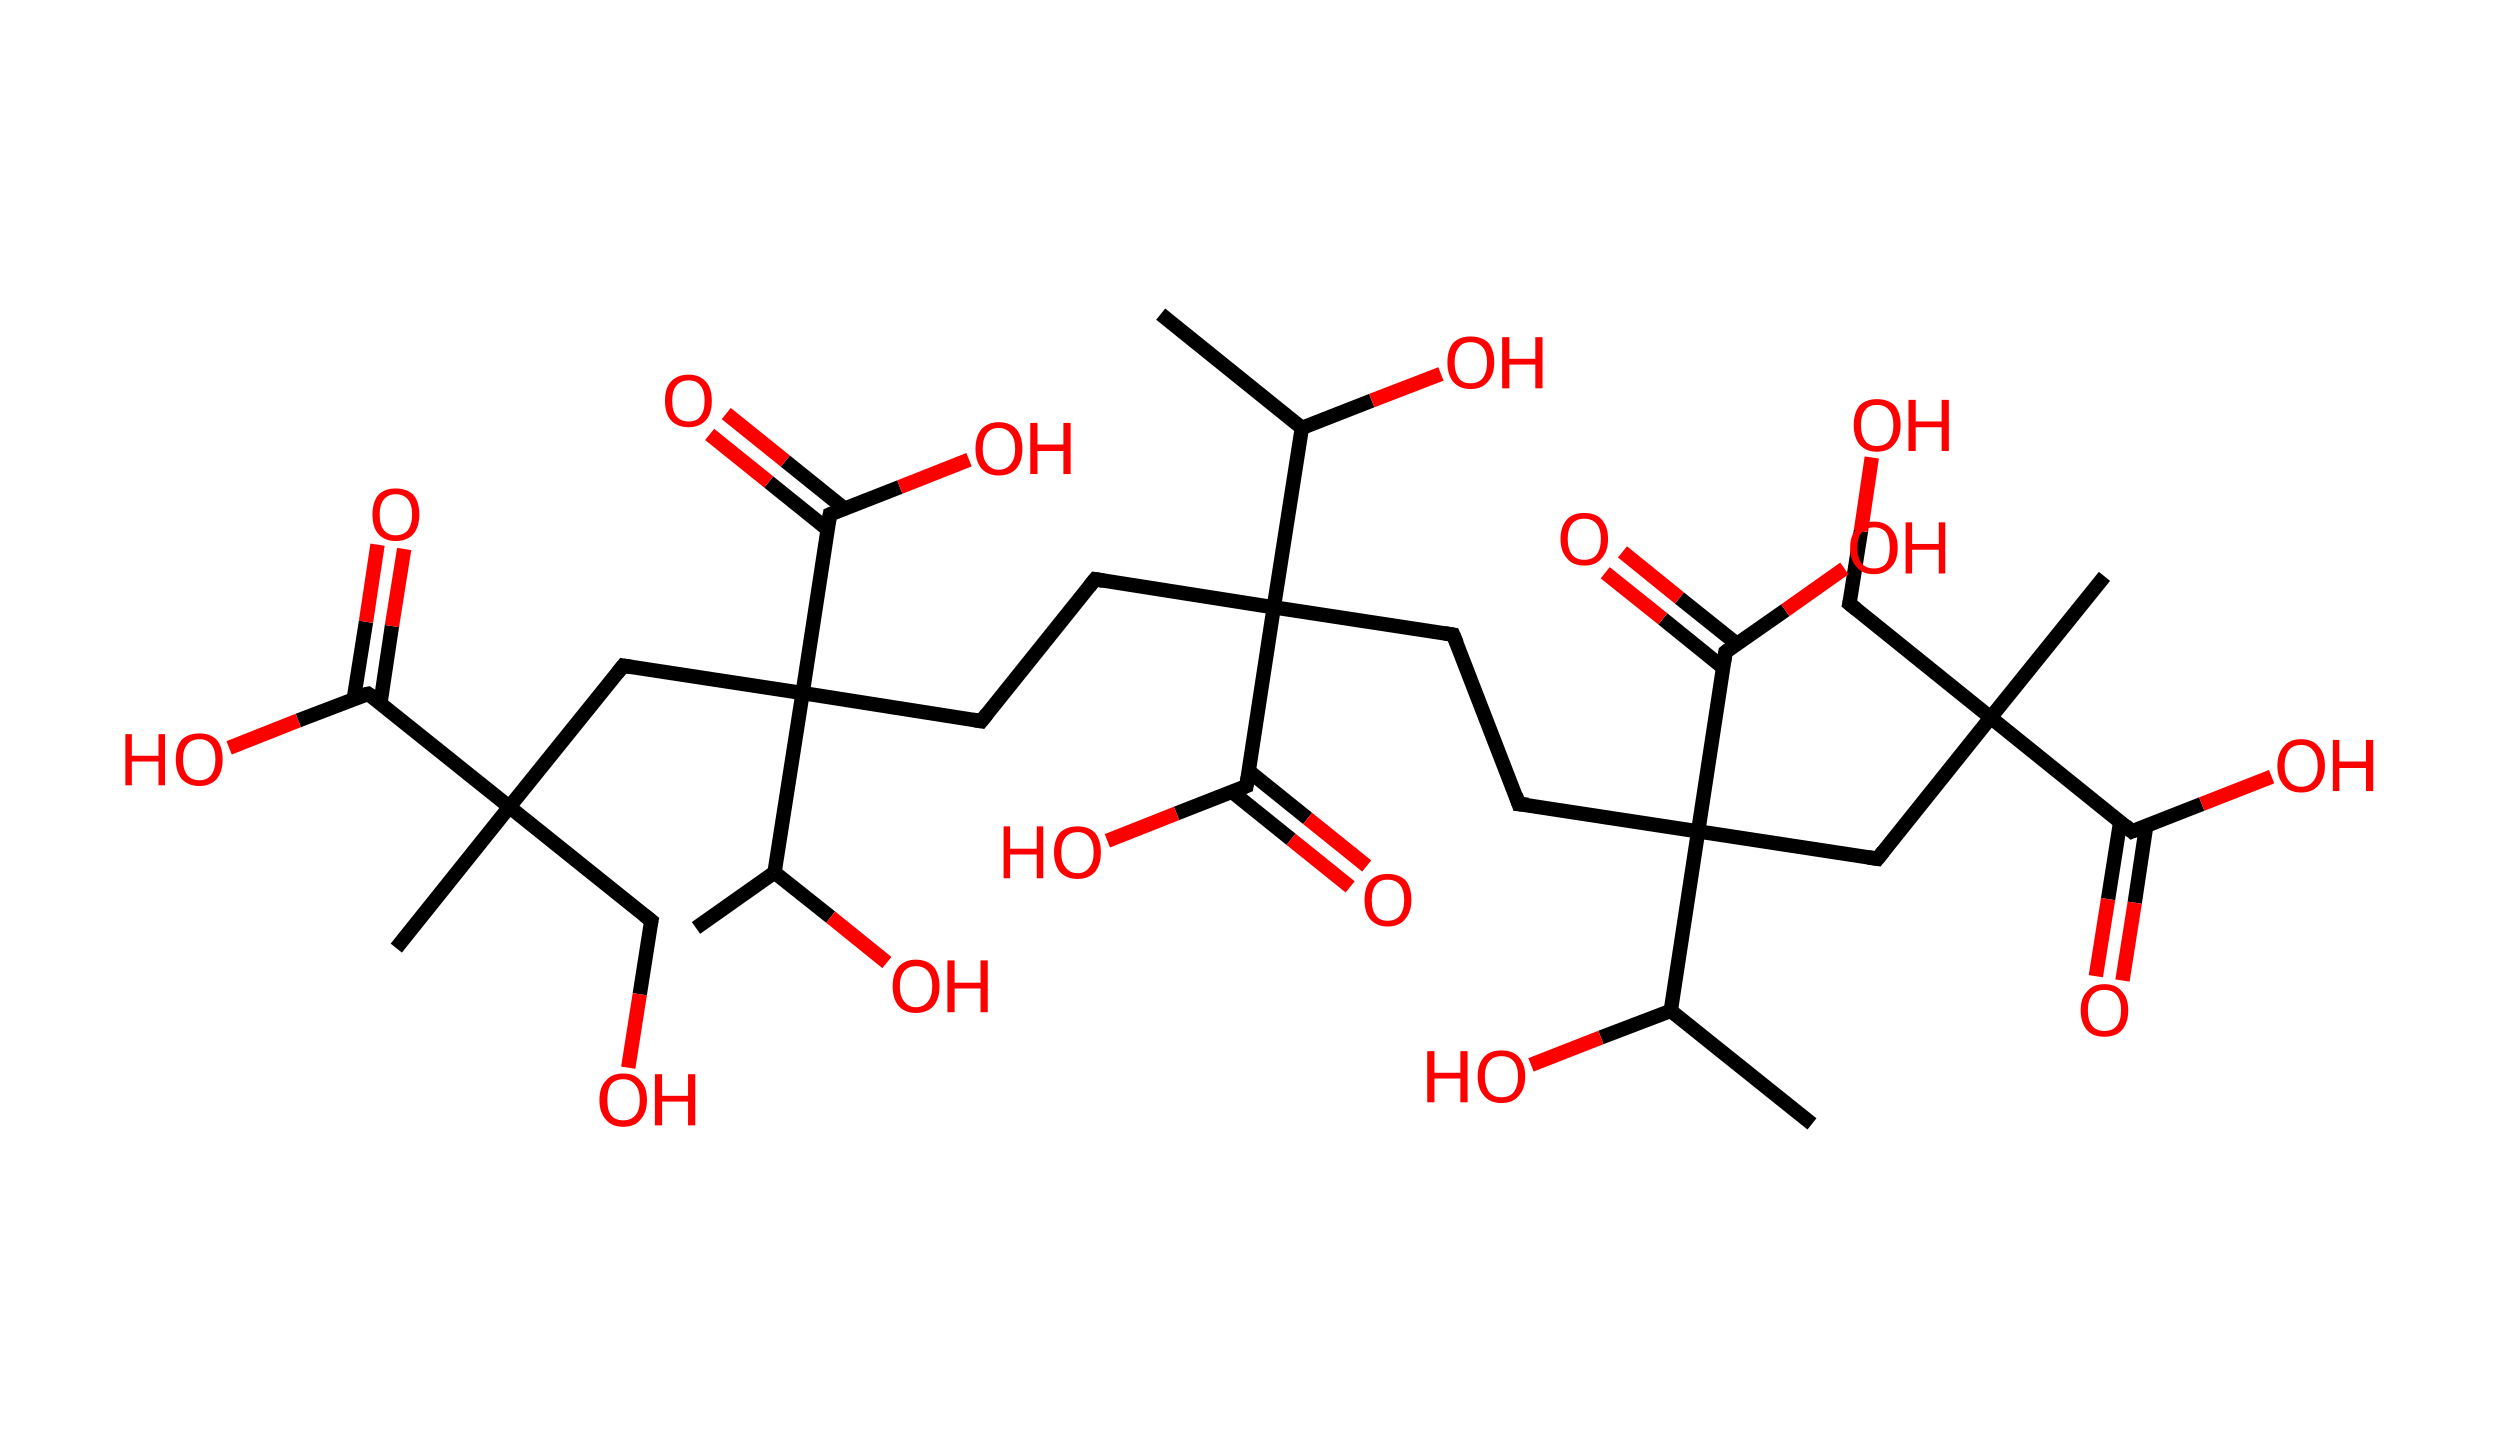 <?xml version='1.0' encoding='ASCII' standalone='yes'?>
<svg xmlns="http://www.w3.org/2000/svg" xmlns:rdkit="http://www.rdkit.org/xml" xmlns:xlink="http://www.w3.org/1999/xlink" version="1.1" baseProfile="full" xml:space="preserve" width="347px" height="200px" viewBox="0 0 347 200">
<!-- END OF HEADER -->
<rect style="opacity:1.0;fill:#FFFFFF;stroke:none" width="347.0" height="200.0" x="0.0" y="0.0"> </rect>
<path class="bond-0 atom-0 atom-1" d="M 161.1,43.6 L 180.7,59.4" style="fill:none;fill-rule:evenodd;stroke:#000000;stroke-width:2.0px;stroke-linecap:butt;stroke-linejoin:miter;stroke-opacity:1"/>
<path class="bond-1 atom-1 atom-2" d="M 180.7,59.4 L 190.4,55.6" style="fill:none;fill-rule:evenodd;stroke:#000000;stroke-width:2.0px;stroke-linecap:butt;stroke-linejoin:miter;stroke-opacity:1"/>
<path class="bond-1 atom-1 atom-2" d="M 190.4,55.6 L 200.0,51.9" style="fill:none;fill-rule:evenodd;stroke:#FF0000;stroke-width:2.0px;stroke-linecap:butt;stroke-linejoin:miter;stroke-opacity:1"/>
<path class="bond-2 atom-1 atom-3" d="M 180.7,59.4 L 176.8,84.3" style="fill:none;fill-rule:evenodd;stroke:#000000;stroke-width:2.0px;stroke-linecap:butt;stroke-linejoin:miter;stroke-opacity:1"/>
<path class="bond-3 atom-3 atom-4" d="M 176.8,84.3 L 152.0,80.4" style="fill:none;fill-rule:evenodd;stroke:#000000;stroke-width:2.0px;stroke-linecap:butt;stroke-linejoin:miter;stroke-opacity:1"/>
<path class="bond-4 atom-4 atom-5" d="M 152.0,80.4 L 136.2,100.1" style="fill:none;fill-rule:evenodd;stroke:#000000;stroke-width:2.0px;stroke-linecap:butt;stroke-linejoin:miter;stroke-opacity:1"/>
<path class="bond-5 atom-5 atom-6" d="M 136.2,100.1 L 111.4,96.2" style="fill:none;fill-rule:evenodd;stroke:#000000;stroke-width:2.0px;stroke-linecap:butt;stroke-linejoin:miter;stroke-opacity:1"/>
<path class="bond-6 atom-6 atom-7" d="M 111.4,96.2 L 86.5,92.4" style="fill:none;fill-rule:evenodd;stroke:#000000;stroke-width:2.0px;stroke-linecap:butt;stroke-linejoin:miter;stroke-opacity:1"/>
<path class="bond-7 atom-7 atom-8" d="M 86.5,92.4 L 70.7,112.0" style="fill:none;fill-rule:evenodd;stroke:#000000;stroke-width:2.0px;stroke-linecap:butt;stroke-linejoin:miter;stroke-opacity:1"/>
<path class="bond-8 atom-8 atom-9" d="M 70.7,112.0 L 55.0,131.6" style="fill:none;fill-rule:evenodd;stroke:#000000;stroke-width:2.0px;stroke-linecap:butt;stroke-linejoin:miter;stroke-opacity:1"/>
<path class="bond-9 atom-8 atom-10" d="M 70.7,112.0 L 90.4,127.8" style="fill:none;fill-rule:evenodd;stroke:#000000;stroke-width:2.0px;stroke-linecap:butt;stroke-linejoin:miter;stroke-opacity:1"/>
<path class="bond-10 atom-10 atom-11" d="M 90.4,127.8 L 88.8,138.0" style="fill:none;fill-rule:evenodd;stroke:#000000;stroke-width:2.0px;stroke-linecap:butt;stroke-linejoin:miter;stroke-opacity:1"/>
<path class="bond-10 atom-10 atom-11" d="M 88.8,138.0 L 87.2,148.2" style="fill:none;fill-rule:evenodd;stroke:#FF0000;stroke-width:2.0px;stroke-linecap:butt;stroke-linejoin:miter;stroke-opacity:1"/>
<path class="bond-11 atom-8 atom-12" d="M 70.7,112.0 L 51.1,96.3" style="fill:none;fill-rule:evenodd;stroke:#000000;stroke-width:2.0px;stroke-linecap:butt;stroke-linejoin:miter;stroke-opacity:1"/>
<path class="bond-12 atom-12 atom-13" d="M 52.8,97.6 L 54.4,86.9" style="fill:none;fill-rule:evenodd;stroke:#000000;stroke-width:2.0px;stroke-linecap:butt;stroke-linejoin:miter;stroke-opacity:1"/>
<path class="bond-12 atom-12 atom-13" d="M 54.4,86.9 L 56.1,76.2" style="fill:none;fill-rule:evenodd;stroke:#FF0000;stroke-width:2.0px;stroke-linecap:butt;stroke-linejoin:miter;stroke-opacity:1"/>
<path class="bond-12 atom-12 atom-13" d="M 49.1,97.0 L 50.8,86.3" style="fill:none;fill-rule:evenodd;stroke:#000000;stroke-width:2.0px;stroke-linecap:butt;stroke-linejoin:miter;stroke-opacity:1"/>
<path class="bond-12 atom-12 atom-13" d="M 50.8,86.3 L 52.4,75.6" style="fill:none;fill-rule:evenodd;stroke:#FF0000;stroke-width:2.0px;stroke-linecap:butt;stroke-linejoin:miter;stroke-opacity:1"/>
<path class="bond-13 atom-12 atom-14" d="M 51.1,96.3 L 41.4,100.0" style="fill:none;fill-rule:evenodd;stroke:#000000;stroke-width:2.0px;stroke-linecap:butt;stroke-linejoin:miter;stroke-opacity:1"/>
<path class="bond-13 atom-12 atom-14" d="M 41.4,100.0 L 31.8,103.8" style="fill:none;fill-rule:evenodd;stroke:#FF0000;stroke-width:2.0px;stroke-linecap:butt;stroke-linejoin:miter;stroke-opacity:1"/>
<path class="bond-14 atom-6 atom-15" d="M 111.4,96.2 L 115.2,71.4" style="fill:none;fill-rule:evenodd;stroke:#000000;stroke-width:2.0px;stroke-linecap:butt;stroke-linejoin:miter;stroke-opacity:1"/>
<path class="bond-15 atom-15 atom-16" d="M 117.2,70.6 L 109.0,64.0" style="fill:none;fill-rule:evenodd;stroke:#000000;stroke-width:2.0px;stroke-linecap:butt;stroke-linejoin:miter;stroke-opacity:1"/>
<path class="bond-15 atom-15 atom-16" d="M 109.0,64.0 L 100.8,57.4" style="fill:none;fill-rule:evenodd;stroke:#FF0000;stroke-width:2.0px;stroke-linecap:butt;stroke-linejoin:miter;stroke-opacity:1"/>
<path class="bond-15 atom-15 atom-16" d="M 114.9,73.5 L 106.7,66.9" style="fill:none;fill-rule:evenodd;stroke:#000000;stroke-width:2.0px;stroke-linecap:butt;stroke-linejoin:miter;stroke-opacity:1"/>
<path class="bond-15 atom-15 atom-16" d="M 106.7,66.9 L 98.5,60.3" style="fill:none;fill-rule:evenodd;stroke:#FF0000;stroke-width:2.0px;stroke-linecap:butt;stroke-linejoin:miter;stroke-opacity:1"/>
<path class="bond-16 atom-15 atom-17" d="M 115.2,71.4 L 124.9,67.6" style="fill:none;fill-rule:evenodd;stroke:#000000;stroke-width:2.0px;stroke-linecap:butt;stroke-linejoin:miter;stroke-opacity:1"/>
<path class="bond-16 atom-15 atom-17" d="M 124.9,67.6 L 134.5,63.8" style="fill:none;fill-rule:evenodd;stroke:#FF0000;stroke-width:2.0px;stroke-linecap:butt;stroke-linejoin:miter;stroke-opacity:1"/>
<path class="bond-17 atom-6 atom-18" d="M 111.4,96.2 L 107.5,121.1" style="fill:none;fill-rule:evenodd;stroke:#000000;stroke-width:2.0px;stroke-linecap:butt;stroke-linejoin:miter;stroke-opacity:1"/>
<path class="bond-18 atom-18 atom-19" d="M 107.5,121.1 L 96.6,128.8" style="fill:none;fill-rule:evenodd;stroke:#000000;stroke-width:2.0px;stroke-linecap:butt;stroke-linejoin:miter;stroke-opacity:1"/>
<path class="bond-19 atom-18 atom-20" d="M 107.5,121.1 L 115.3,127.3" style="fill:none;fill-rule:evenodd;stroke:#000000;stroke-width:2.0px;stroke-linecap:butt;stroke-linejoin:miter;stroke-opacity:1"/>
<path class="bond-19 atom-18 atom-20" d="M 115.3,127.3 L 123.1,133.6" style="fill:none;fill-rule:evenodd;stroke:#FF0000;stroke-width:2.0px;stroke-linecap:butt;stroke-linejoin:miter;stroke-opacity:1"/>
<path class="bond-20 atom-3 atom-21" d="M 176.8,84.3 L 201.7,88.1" style="fill:none;fill-rule:evenodd;stroke:#000000;stroke-width:2.0px;stroke-linecap:butt;stroke-linejoin:miter;stroke-opacity:1"/>
<path class="bond-21 atom-21 atom-22" d="M 201.7,88.1 L 210.8,111.6" style="fill:none;fill-rule:evenodd;stroke:#000000;stroke-width:2.0px;stroke-linecap:butt;stroke-linejoin:miter;stroke-opacity:1"/>
<path class="bond-22 atom-22 atom-23" d="M 210.8,111.6 L 235.7,115.4" style="fill:none;fill-rule:evenodd;stroke:#000000;stroke-width:2.0px;stroke-linecap:butt;stroke-linejoin:miter;stroke-opacity:1"/>
<path class="bond-23 atom-23 atom-24" d="M 235.7,115.4 L 260.6,119.2" style="fill:none;fill-rule:evenodd;stroke:#000000;stroke-width:2.0px;stroke-linecap:butt;stroke-linejoin:miter;stroke-opacity:1"/>
<path class="bond-24 atom-24 atom-25" d="M 260.6,119.2 L 276.3,99.6" style="fill:none;fill-rule:evenodd;stroke:#000000;stroke-width:2.0px;stroke-linecap:butt;stroke-linejoin:miter;stroke-opacity:1"/>
<path class="bond-25 atom-25 atom-26" d="M 276.3,99.6 L 292.1,80.0" style="fill:none;fill-rule:evenodd;stroke:#000000;stroke-width:2.0px;stroke-linecap:butt;stroke-linejoin:miter;stroke-opacity:1"/>
<path class="bond-26 atom-25 atom-27" d="M 276.3,99.6 L 256.7,83.8" style="fill:none;fill-rule:evenodd;stroke:#000000;stroke-width:2.0px;stroke-linecap:butt;stroke-linejoin:miter;stroke-opacity:1"/>
<path class="bond-27 atom-27 atom-28" d="M 256.7,83.8 L 258.3,73.7" style="fill:none;fill-rule:evenodd;stroke:#000000;stroke-width:2.0px;stroke-linecap:butt;stroke-linejoin:miter;stroke-opacity:1"/>
<path class="bond-27 atom-27 atom-28" d="M 258.3,73.7 L 259.8,63.5" style="fill:none;fill-rule:evenodd;stroke:#FF0000;stroke-width:2.0px;stroke-linecap:butt;stroke-linejoin:miter;stroke-opacity:1"/>
<path class="bond-28 atom-25 atom-29" d="M 276.3,99.6 L 295.9,115.4" style="fill:none;fill-rule:evenodd;stroke:#000000;stroke-width:2.0px;stroke-linecap:butt;stroke-linejoin:miter;stroke-opacity:1"/>
<path class="bond-29 atom-29 atom-30" d="M 294.3,114.0 L 292.6,124.8" style="fill:none;fill-rule:evenodd;stroke:#000000;stroke-width:2.0px;stroke-linecap:butt;stroke-linejoin:miter;stroke-opacity:1"/>
<path class="bond-29 atom-29 atom-30" d="M 292.6,124.8 L 290.9,135.5" style="fill:none;fill-rule:evenodd;stroke:#FF0000;stroke-width:2.0px;stroke-linecap:butt;stroke-linejoin:miter;stroke-opacity:1"/>
<path class="bond-29 atom-29 atom-30" d="M 297.9,114.6 L 296.3,125.3" style="fill:none;fill-rule:evenodd;stroke:#000000;stroke-width:2.0px;stroke-linecap:butt;stroke-linejoin:miter;stroke-opacity:1"/>
<path class="bond-29 atom-29 atom-30" d="M 296.3,125.3 L 294.6,136.1" style="fill:none;fill-rule:evenodd;stroke:#FF0000;stroke-width:2.0px;stroke-linecap:butt;stroke-linejoin:miter;stroke-opacity:1"/>
<path class="bond-30 atom-29 atom-31" d="M 295.9,115.4 L 305.6,111.6" style="fill:none;fill-rule:evenodd;stroke:#000000;stroke-width:2.0px;stroke-linecap:butt;stroke-linejoin:miter;stroke-opacity:1"/>
<path class="bond-30 atom-29 atom-31" d="M 305.6,111.6 L 315.3,107.8" style="fill:none;fill-rule:evenodd;stroke:#FF0000;stroke-width:2.0px;stroke-linecap:butt;stroke-linejoin:miter;stroke-opacity:1"/>
<path class="bond-31 atom-23 atom-32" d="M 235.7,115.4 L 239.5,90.5" style="fill:none;fill-rule:evenodd;stroke:#000000;stroke-width:2.0px;stroke-linecap:butt;stroke-linejoin:miter;stroke-opacity:1"/>
<path class="bond-32 atom-32 atom-33" d="M 241.1,89.4 L 233.1,83.0" style="fill:none;fill-rule:evenodd;stroke:#000000;stroke-width:2.0px;stroke-linecap:butt;stroke-linejoin:miter;stroke-opacity:1"/>
<path class="bond-32 atom-32 atom-33" d="M 233.1,83.0 L 225.2,76.6" style="fill:none;fill-rule:evenodd;stroke:#FF0000;stroke-width:2.0px;stroke-linecap:butt;stroke-linejoin:miter;stroke-opacity:1"/>
<path class="bond-32 atom-32 atom-33" d="M 239.2,92.7 L 230.8,85.9" style="fill:none;fill-rule:evenodd;stroke:#000000;stroke-width:2.0px;stroke-linecap:butt;stroke-linejoin:miter;stroke-opacity:1"/>
<path class="bond-32 atom-32 atom-33" d="M 230.8,85.9 L 222.8,79.5" style="fill:none;fill-rule:evenodd;stroke:#FF0000;stroke-width:2.0px;stroke-linecap:butt;stroke-linejoin:miter;stroke-opacity:1"/>
<path class="bond-33 atom-32 atom-34" d="M 239.5,90.5 L 247.8,84.7" style="fill:none;fill-rule:evenodd;stroke:#000000;stroke-width:2.0px;stroke-linecap:butt;stroke-linejoin:miter;stroke-opacity:1"/>
<path class="bond-33 atom-32 atom-34" d="M 247.8,84.7 L 256.0,78.9" style="fill:none;fill-rule:evenodd;stroke:#FF0000;stroke-width:2.0px;stroke-linecap:butt;stroke-linejoin:miter;stroke-opacity:1"/>
<path class="bond-34 atom-23 atom-35" d="M 235.7,115.4 L 231.9,140.3" style="fill:none;fill-rule:evenodd;stroke:#000000;stroke-width:2.0px;stroke-linecap:butt;stroke-linejoin:miter;stroke-opacity:1"/>
<path class="bond-35 atom-35 atom-36" d="M 231.9,140.3 L 251.5,156.0" style="fill:none;fill-rule:evenodd;stroke:#000000;stroke-width:2.0px;stroke-linecap:butt;stroke-linejoin:miter;stroke-opacity:1"/>
<path class="bond-36 atom-35 atom-37" d="M 231.9,140.3 L 222.2,144.0" style="fill:none;fill-rule:evenodd;stroke:#000000;stroke-width:2.0px;stroke-linecap:butt;stroke-linejoin:miter;stroke-opacity:1"/>
<path class="bond-36 atom-35 atom-37" d="M 222.2,144.0 L 212.5,147.8" style="fill:none;fill-rule:evenodd;stroke:#FF0000;stroke-width:2.0px;stroke-linecap:butt;stroke-linejoin:miter;stroke-opacity:1"/>
<path class="bond-37 atom-3 atom-38" d="M 176.8,84.3 L 173.0,109.1" style="fill:none;fill-rule:evenodd;stroke:#000000;stroke-width:2.0px;stroke-linecap:butt;stroke-linejoin:miter;stroke-opacity:1"/>
<path class="bond-38 atom-38 atom-39" d="M 171.0,109.9 L 179.2,116.5" style="fill:none;fill-rule:evenodd;stroke:#000000;stroke-width:2.0px;stroke-linecap:butt;stroke-linejoin:miter;stroke-opacity:1"/>
<path class="bond-38 atom-38 atom-39" d="M 179.2,116.5 L 187.4,123.1" style="fill:none;fill-rule:evenodd;stroke:#FF0000;stroke-width:2.0px;stroke-linecap:butt;stroke-linejoin:miter;stroke-opacity:1"/>
<path class="bond-38 atom-38 atom-39" d="M 173.3,107.0 L 181.5,113.6" style="fill:none;fill-rule:evenodd;stroke:#000000;stroke-width:2.0px;stroke-linecap:butt;stroke-linejoin:miter;stroke-opacity:1"/>
<path class="bond-38 atom-38 atom-39" d="M 181.5,113.6 L 189.7,120.2" style="fill:none;fill-rule:evenodd;stroke:#FF0000;stroke-width:2.0px;stroke-linecap:butt;stroke-linejoin:miter;stroke-opacity:1"/>
<path class="bond-39 atom-38 atom-40" d="M 173.0,109.1 L 163.3,112.9" style="fill:none;fill-rule:evenodd;stroke:#000000;stroke-width:2.0px;stroke-linecap:butt;stroke-linejoin:miter;stroke-opacity:1"/>
<path class="bond-39 atom-38 atom-40" d="M 163.3,112.9 L 153.7,116.7" style="fill:none;fill-rule:evenodd;stroke:#FF0000;stroke-width:2.0px;stroke-linecap:butt;stroke-linejoin:miter;stroke-opacity:1"/>
<path d="M 153.2,80.6 L 152.0,80.4 L 151.2,81.4" style="fill:none;stroke:#000000;stroke-width:2.0px;stroke-linecap:butt;stroke-linejoin:miter;stroke-opacity:1;"/>
<path d="M 137.0,99.1 L 136.2,100.1 L 135.0,99.9" style="fill:none;stroke:#000000;stroke-width:2.0px;stroke-linecap:butt;stroke-linejoin:miter;stroke-opacity:1;"/>
<path d="M 87.7,92.6 L 86.5,92.4 L 85.7,93.4" style="fill:none;stroke:#000000;stroke-width:2.0px;stroke-linecap:butt;stroke-linejoin:miter;stroke-opacity:1;"/>
<path d="M 89.4,127.0 L 90.4,127.8 L 90.3,128.3" style="fill:none;stroke:#000000;stroke-width:2.0px;stroke-linecap:butt;stroke-linejoin:miter;stroke-opacity:1;"/>
<path d="M 52.1,97.0 L 51.1,96.3 L 50.6,96.4" style="fill:none;stroke:#000000;stroke-width:2.0px;stroke-linecap:butt;stroke-linejoin:miter;stroke-opacity:1;"/>
<path d="M 115.0,72.6 L 115.2,71.4 L 115.7,71.2" style="fill:none;stroke:#000000;stroke-width:2.0px;stroke-linecap:butt;stroke-linejoin:miter;stroke-opacity:1;"/>
<path d="M 200.5,87.9 L 201.7,88.1 L 202.2,89.3" style="fill:none;stroke:#000000;stroke-width:2.0px;stroke-linecap:butt;stroke-linejoin:miter;stroke-opacity:1;"/>
<path d="M 210.4,110.4 L 210.8,111.6 L 212.1,111.7" style="fill:none;stroke:#000000;stroke-width:2.0px;stroke-linecap:butt;stroke-linejoin:miter;stroke-opacity:1;"/>
<path d="M 259.3,119.0 L 260.6,119.2 L 261.4,118.2" style="fill:none;stroke:#000000;stroke-width:2.0px;stroke-linecap:butt;stroke-linejoin:miter;stroke-opacity:1;"/>
<path d="M 257.7,84.6 L 256.7,83.8 L 256.8,83.3" style="fill:none;stroke:#000000;stroke-width:2.0px;stroke-linecap:butt;stroke-linejoin:miter;stroke-opacity:1;"/>
<path d="M 295.0,114.6 L 295.9,115.4 L 296.4,115.2" style="fill:none;stroke:#000000;stroke-width:2.0px;stroke-linecap:butt;stroke-linejoin:miter;stroke-opacity:1;"/>
<path d="M 239.3,91.8 L 239.5,90.5 L 239.9,90.2" style="fill:none;stroke:#000000;stroke-width:2.0px;stroke-linecap:butt;stroke-linejoin:miter;stroke-opacity:1;"/>
<path d="M 173.2,107.9 L 173.0,109.1 L 172.5,109.3" style="fill:none;stroke:#000000;stroke-width:2.0px;stroke-linecap:butt;stroke-linejoin:miter;stroke-opacity:1;"/>
<path class="atom-2" d="M 200.9 50.3 Q 200.9 48.6, 201.7 47.6 Q 202.6 46.7, 204.1 46.7 Q 205.7 46.7, 206.6 47.6 Q 207.4 48.6, 207.4 50.3 Q 207.4 52.0, 206.5 53.0 Q 205.7 54.0, 204.1 54.0 Q 202.6 54.0, 201.7 53.0 Q 200.9 52.0, 200.9 50.3 M 204.1 53.2 Q 205.2 53.2, 205.8 52.5 Q 206.4 51.7, 206.4 50.3 Q 206.4 48.9, 205.8 48.2 Q 205.2 47.5, 204.1 47.5 Q 203.0 47.5, 202.5 48.2 Q 201.9 48.9, 201.9 50.3 Q 201.9 51.7, 202.5 52.5 Q 203.0 53.2, 204.1 53.2 " fill="#FF0000"/>
<path class="atom-2" d="M 208.5 46.8 L 209.5 46.8 L 209.5 49.8 L 213.1 49.8 L 213.1 46.8 L 214.1 46.8 L 214.1 53.9 L 213.1 53.9 L 213.1 50.6 L 209.5 50.6 L 209.5 53.9 L 208.5 53.9 L 208.5 46.8 " fill="#FF0000"/>
<path class="atom-11" d="M 83.2 152.7 Q 83.2 150.9, 84.1 150.0 Q 84.9 149.0, 86.5 149.0 Q 88.1 149.0, 88.9 150.0 Q 89.8 150.9, 89.8 152.7 Q 89.8 154.4, 88.9 155.4 Q 88.1 156.4, 86.5 156.4 Q 84.9 156.4, 84.1 155.4 Q 83.2 154.4, 83.2 152.7 M 86.5 155.5 Q 87.6 155.5, 88.2 154.8 Q 88.8 154.1, 88.8 152.7 Q 88.8 151.3, 88.2 150.6 Q 87.6 149.8, 86.5 149.8 Q 85.4 149.8, 84.8 150.5 Q 84.3 151.2, 84.3 152.7 Q 84.3 154.1, 84.8 154.8 Q 85.4 155.5, 86.5 155.5 " fill="#FF0000"/>
<path class="atom-11" d="M 90.9 149.1 L 91.9 149.1 L 91.9 152.1 L 95.5 152.1 L 95.5 149.1 L 96.5 149.1 L 96.5 156.2 L 95.5 156.2 L 95.5 152.9 L 91.9 152.9 L 91.9 156.2 L 90.9 156.2 L 90.9 149.1 " fill="#FF0000"/>
<path class="atom-13" d="M 51.7 71.4 Q 51.7 69.7, 52.5 68.7 Q 53.4 67.8, 54.9 67.8 Q 56.5 67.8, 57.4 68.7 Q 58.2 69.7, 58.2 71.4 Q 58.2 73.1, 57.4 74.1 Q 56.5 75.1, 54.9 75.1 Q 53.4 75.1, 52.5 74.1 Q 51.7 73.2, 51.7 71.4 M 54.9 74.3 Q 56.0 74.3, 56.6 73.6 Q 57.2 72.8, 57.2 71.4 Q 57.2 70.0, 56.6 69.3 Q 56.0 68.6, 54.9 68.6 Q 53.9 68.6, 53.3 69.3 Q 52.7 70.0, 52.7 71.4 Q 52.7 72.9, 53.3 73.6 Q 53.9 74.3, 54.9 74.3 " fill="#FF0000"/>
<path class="atom-14" d="M 17.4 101.9 L 18.3 101.9 L 18.3 104.9 L 22.0 104.9 L 22.0 101.9 L 22.9 101.9 L 22.9 109.0 L 22.0 109.0 L 22.0 105.7 L 18.3 105.7 L 18.3 109.0 L 17.4 109.0 L 17.4 101.9 " fill="#FF0000"/>
<path class="atom-14" d="M 24.4 105.4 Q 24.4 103.7, 25.2 102.7 Q 26.1 101.8, 27.7 101.8 Q 29.2 101.8, 30.1 102.7 Q 30.9 103.7, 30.9 105.4 Q 30.9 107.1, 30.1 108.1 Q 29.2 109.1, 27.7 109.1 Q 26.1 109.1, 25.2 108.1 Q 24.4 107.1, 24.4 105.4 M 27.7 108.3 Q 28.7 108.3, 29.3 107.6 Q 29.9 106.8, 29.9 105.4 Q 29.9 104.0, 29.3 103.3 Q 28.7 102.6, 27.7 102.6 Q 26.6 102.6, 26.0 103.3 Q 25.4 104.0, 25.4 105.4 Q 25.4 106.8, 26.0 107.6 Q 26.6 108.3, 27.7 108.3 " fill="#FF0000"/>
<path class="atom-16" d="M 92.3 55.6 Q 92.3 53.9, 93.1 53.0 Q 94.0 52.0, 95.6 52.0 Q 97.1 52.0, 98.0 53.0 Q 98.8 53.9, 98.8 55.6 Q 98.8 57.4, 98.0 58.3 Q 97.1 59.3, 95.6 59.3 Q 94.0 59.3, 93.1 58.3 Q 92.3 57.4, 92.3 55.6 M 95.6 58.5 Q 96.7 58.5, 97.2 57.8 Q 97.8 57.1, 97.8 55.6 Q 97.8 54.2, 97.2 53.5 Q 96.7 52.8, 95.6 52.8 Q 94.5 52.8, 93.9 53.5 Q 93.3 54.2, 93.3 55.6 Q 93.3 57.1, 93.9 57.8 Q 94.5 58.5, 95.6 58.5 " fill="#FF0000"/>
<path class="atom-17" d="M 135.4 62.3 Q 135.4 60.6, 136.2 59.6 Q 137.1 58.6, 138.6 58.6 Q 140.2 58.6, 141.1 59.6 Q 141.9 60.6, 141.9 62.3 Q 141.9 64.0, 141.1 65.0 Q 140.2 66.0, 138.6 66.0 Q 137.1 66.0, 136.2 65.0 Q 135.4 64.0, 135.4 62.3 M 138.6 65.2 Q 139.7 65.2, 140.3 64.4 Q 140.9 63.7, 140.9 62.3 Q 140.9 60.9, 140.3 60.2 Q 139.7 59.4, 138.6 59.4 Q 137.6 59.4, 137.0 60.1 Q 136.4 60.9, 136.4 62.3 Q 136.4 63.7, 137.0 64.4 Q 137.6 65.2, 138.6 65.2 " fill="#FF0000"/>
<path class="atom-17" d="M 143.0 58.7 L 144.0 58.7 L 144.0 61.7 L 147.6 61.7 L 147.6 58.7 L 148.6 58.7 L 148.6 65.8 L 147.6 65.8 L 147.6 62.6 L 144.0 62.6 L 144.0 65.8 L 143.0 65.8 L 143.0 58.7 " fill="#FF0000"/>
<path class="atom-20" d="M 123.9 136.9 Q 123.9 135.2, 124.7 134.2 Q 125.6 133.2, 127.1 133.2 Q 128.7 133.2, 129.6 134.2 Q 130.4 135.2, 130.4 136.9 Q 130.4 138.6, 129.6 139.6 Q 128.7 140.6, 127.1 140.6 Q 125.6 140.6, 124.7 139.6 Q 123.9 138.6, 123.9 136.9 M 127.1 139.8 Q 128.2 139.8, 128.8 139.0 Q 129.4 138.3, 129.4 136.9 Q 129.4 135.5, 128.8 134.8 Q 128.2 134.1, 127.1 134.1 Q 126.1 134.1, 125.5 134.8 Q 124.9 135.5, 124.9 136.9 Q 124.9 138.3, 125.5 139.0 Q 126.1 139.8, 127.1 139.8 " fill="#FF0000"/>
<path class="atom-20" d="M 131.5 133.3 L 132.5 133.3 L 132.5 136.4 L 136.1 136.4 L 136.1 133.3 L 137.1 133.3 L 137.1 140.5 L 136.1 140.5 L 136.1 137.2 L 132.5 137.2 L 132.5 140.5 L 131.5 140.5 L 131.5 133.3 " fill="#FF0000"/>
<path class="atom-28" d="M 257.3 59.0 Q 257.3 57.3, 258.1 56.3 Q 259.0 55.4, 260.5 55.4 Q 262.1 55.4, 263.0 56.3 Q 263.8 57.3, 263.8 59.0 Q 263.8 60.7, 262.9 61.7 Q 262.1 62.7, 260.5 62.7 Q 259.0 62.7, 258.1 61.7 Q 257.3 60.7, 257.3 59.0 M 260.5 61.9 Q 261.6 61.9, 262.2 61.2 Q 262.8 60.4, 262.8 59.0 Q 262.8 57.6, 262.2 56.9 Q 261.6 56.2, 260.5 56.2 Q 259.4 56.2, 258.9 56.9 Q 258.3 57.6, 258.3 59.0 Q 258.3 60.4, 258.9 61.2 Q 259.4 61.9, 260.5 61.9 " fill="#FF0000"/>
<path class="atom-28" d="M 264.9 55.5 L 265.9 55.5 L 265.9 58.5 L 269.5 58.5 L 269.5 55.5 L 270.5 55.5 L 270.5 62.6 L 269.5 62.6 L 269.5 59.3 L 265.9 59.3 L 265.9 62.6 L 264.9 62.6 L 264.9 55.5 " fill="#FF0000"/>
<path class="atom-30" d="M 288.8 140.2 Q 288.8 138.5, 289.7 137.6 Q 290.5 136.6, 292.1 136.6 Q 293.7 136.6, 294.5 137.6 Q 295.4 138.5, 295.4 140.2 Q 295.4 142.0, 294.5 143.0 Q 293.7 143.9, 292.1 143.9 Q 290.5 143.9, 289.7 143.0 Q 288.8 142.0, 288.8 140.2 M 292.1 143.1 Q 293.2 143.1, 293.8 142.4 Q 294.4 141.7, 294.4 140.2 Q 294.4 138.8, 293.8 138.1 Q 293.2 137.4, 292.1 137.4 Q 291.0 137.4, 290.4 138.1 Q 289.8 138.8, 289.8 140.2 Q 289.8 141.7, 290.4 142.4 Q 291.0 143.1, 292.1 143.1 " fill="#FF0000"/>
<path class="atom-31" d="M 316.1 106.3 Q 316.1 104.6, 317.0 103.6 Q 317.8 102.6, 319.4 102.6 Q 321.0 102.6, 321.8 103.6 Q 322.7 104.6, 322.7 106.3 Q 322.7 108.0, 321.8 109.0 Q 321.0 110.0, 319.4 110.0 Q 317.8 110.0, 317.0 109.0 Q 316.1 108.0, 316.1 106.3 M 319.4 109.2 Q 320.5 109.2, 321.1 108.4 Q 321.7 107.7, 321.7 106.3 Q 321.7 104.9, 321.1 104.2 Q 320.5 103.4, 319.4 103.4 Q 318.3 103.4, 317.7 104.1 Q 317.1 104.9, 317.1 106.3 Q 317.1 107.7, 317.7 108.4 Q 318.3 109.2, 319.4 109.2 " fill="#FF0000"/>
<path class="atom-31" d="M 323.8 102.7 L 324.7 102.7 L 324.7 105.7 L 328.4 105.7 L 328.4 102.7 L 329.4 102.7 L 329.4 109.8 L 328.4 109.8 L 328.4 106.6 L 324.7 106.6 L 324.7 109.8 L 323.8 109.8 L 323.8 102.7 " fill="#FF0000"/>
<path class="atom-33" d="M 216.6 74.8 Q 216.6 73.1, 217.5 72.1 Q 218.3 71.2, 219.9 71.2 Q 221.5 71.2, 222.3 72.1 Q 223.2 73.1, 223.2 74.8 Q 223.2 76.5, 222.3 77.5 Q 221.5 78.5, 219.9 78.5 Q 218.3 78.5, 217.5 77.5 Q 216.6 76.5, 216.6 74.8 M 219.9 77.7 Q 221.0 77.7, 221.6 77.0 Q 222.2 76.2, 222.2 74.8 Q 222.2 73.4, 221.6 72.7 Q 221.0 72.0, 219.9 72.0 Q 218.8 72.0, 218.2 72.7 Q 217.6 73.4, 217.6 74.8 Q 217.6 76.2, 218.2 77.0 Q 218.8 77.7, 219.9 77.7 " fill="#FF0000"/>
<path class="atom-34" d="M 256.8 76.0 Q 256.8 74.3, 257.7 73.4 Q 258.5 72.4, 260.1 72.4 Q 261.7 72.4, 262.5 73.4 Q 263.4 74.3, 263.4 76.0 Q 263.4 77.8, 262.5 78.7 Q 261.6 79.7, 260.1 79.7 Q 258.5 79.7, 257.7 78.7 Q 256.8 77.8, 256.8 76.0 M 260.1 78.9 Q 261.2 78.9, 261.8 78.2 Q 262.3 77.5, 262.3 76.0 Q 262.3 74.6, 261.8 73.9 Q 261.2 73.2, 260.1 73.2 Q 259.0 73.2, 258.4 73.9 Q 257.8 74.6, 257.8 76.0 Q 257.8 77.5, 258.4 78.2 Q 259.0 78.9, 260.1 78.9 " fill="#FF0000"/>
<path class="atom-34" d="M 264.5 72.5 L 265.4 72.5 L 265.4 75.5 L 269.1 75.5 L 269.1 72.5 L 270.0 72.5 L 270.0 79.6 L 269.1 79.6 L 269.1 76.3 L 265.4 76.3 L 265.4 79.6 L 264.5 79.6 L 264.5 72.5 " fill="#FF0000"/>
<path class="atom-37" d="M 198.1 145.9 L 199.1 145.9 L 199.1 148.9 L 202.7 148.9 L 202.7 145.9 L 203.7 145.9 L 203.7 153.0 L 202.7 153.0 L 202.7 149.7 L 199.1 149.7 L 199.1 153.0 L 198.1 153.0 L 198.1 145.9 " fill="#FF0000"/>
<path class="atom-37" d="M 205.1 149.4 Q 205.1 147.7, 206.0 146.7 Q 206.8 145.8, 208.4 145.8 Q 210.0 145.8, 210.8 146.7 Q 211.7 147.7, 211.7 149.4 Q 211.7 151.1, 210.8 152.1 Q 210.0 153.1, 208.4 153.1 Q 206.8 153.1, 206.0 152.1 Q 205.1 151.1, 205.1 149.4 M 208.4 152.3 Q 209.5 152.3, 210.1 151.6 Q 210.7 150.8, 210.7 149.4 Q 210.7 148.0, 210.1 147.3 Q 209.5 146.6, 208.4 146.6 Q 207.3 146.6, 206.7 147.3 Q 206.1 148.0, 206.1 149.4 Q 206.1 150.8, 206.7 151.6 Q 207.3 152.3, 208.4 152.3 " fill="#FF0000"/>
<path class="atom-39" d="M 189.4 124.9 Q 189.4 123.2, 190.2 122.2 Q 191.1 121.3, 192.6 121.3 Q 194.2 121.3, 195.1 122.2 Q 195.9 123.2, 195.9 124.9 Q 195.9 126.6, 195.0 127.6 Q 194.2 128.6, 192.6 128.6 Q 191.1 128.6, 190.2 127.6 Q 189.4 126.7, 189.4 124.9 M 192.6 127.8 Q 193.7 127.8, 194.3 127.1 Q 194.9 126.3, 194.9 124.9 Q 194.9 123.5, 194.3 122.8 Q 193.7 122.1, 192.6 122.1 Q 191.5 122.1, 191.0 122.8 Q 190.4 123.5, 190.4 124.9 Q 190.4 126.4, 191.0 127.1 Q 191.5 127.8, 192.6 127.8 " fill="#FF0000"/>
<path class="atom-40" d="M 139.3 114.7 L 140.2 114.7 L 140.2 117.8 L 143.9 117.8 L 143.9 114.7 L 144.8 114.7 L 144.8 121.9 L 143.9 121.9 L 143.9 118.6 L 140.2 118.6 L 140.2 121.9 L 139.3 121.9 L 139.3 114.7 " fill="#FF0000"/>
<path class="atom-40" d="M 146.3 118.3 Q 146.3 116.6, 147.1 115.6 Q 148.0 114.7, 149.6 114.7 Q 151.1 114.7, 152.0 115.6 Q 152.8 116.6, 152.8 118.3 Q 152.8 120.0, 152.0 121.0 Q 151.1 122.0, 149.6 122.0 Q 148.0 122.0, 147.1 121.0 Q 146.3 120.0, 146.3 118.3 M 149.6 121.2 Q 150.6 121.2, 151.2 120.4 Q 151.8 119.7, 151.8 118.3 Q 151.8 116.9, 151.2 116.2 Q 150.6 115.5, 149.6 115.5 Q 148.5 115.5, 147.9 116.2 Q 147.3 116.9, 147.3 118.3 Q 147.3 119.7, 147.9 120.4 Q 148.5 121.2, 149.6 121.2 " fill="#FF0000"/>
</svg>
